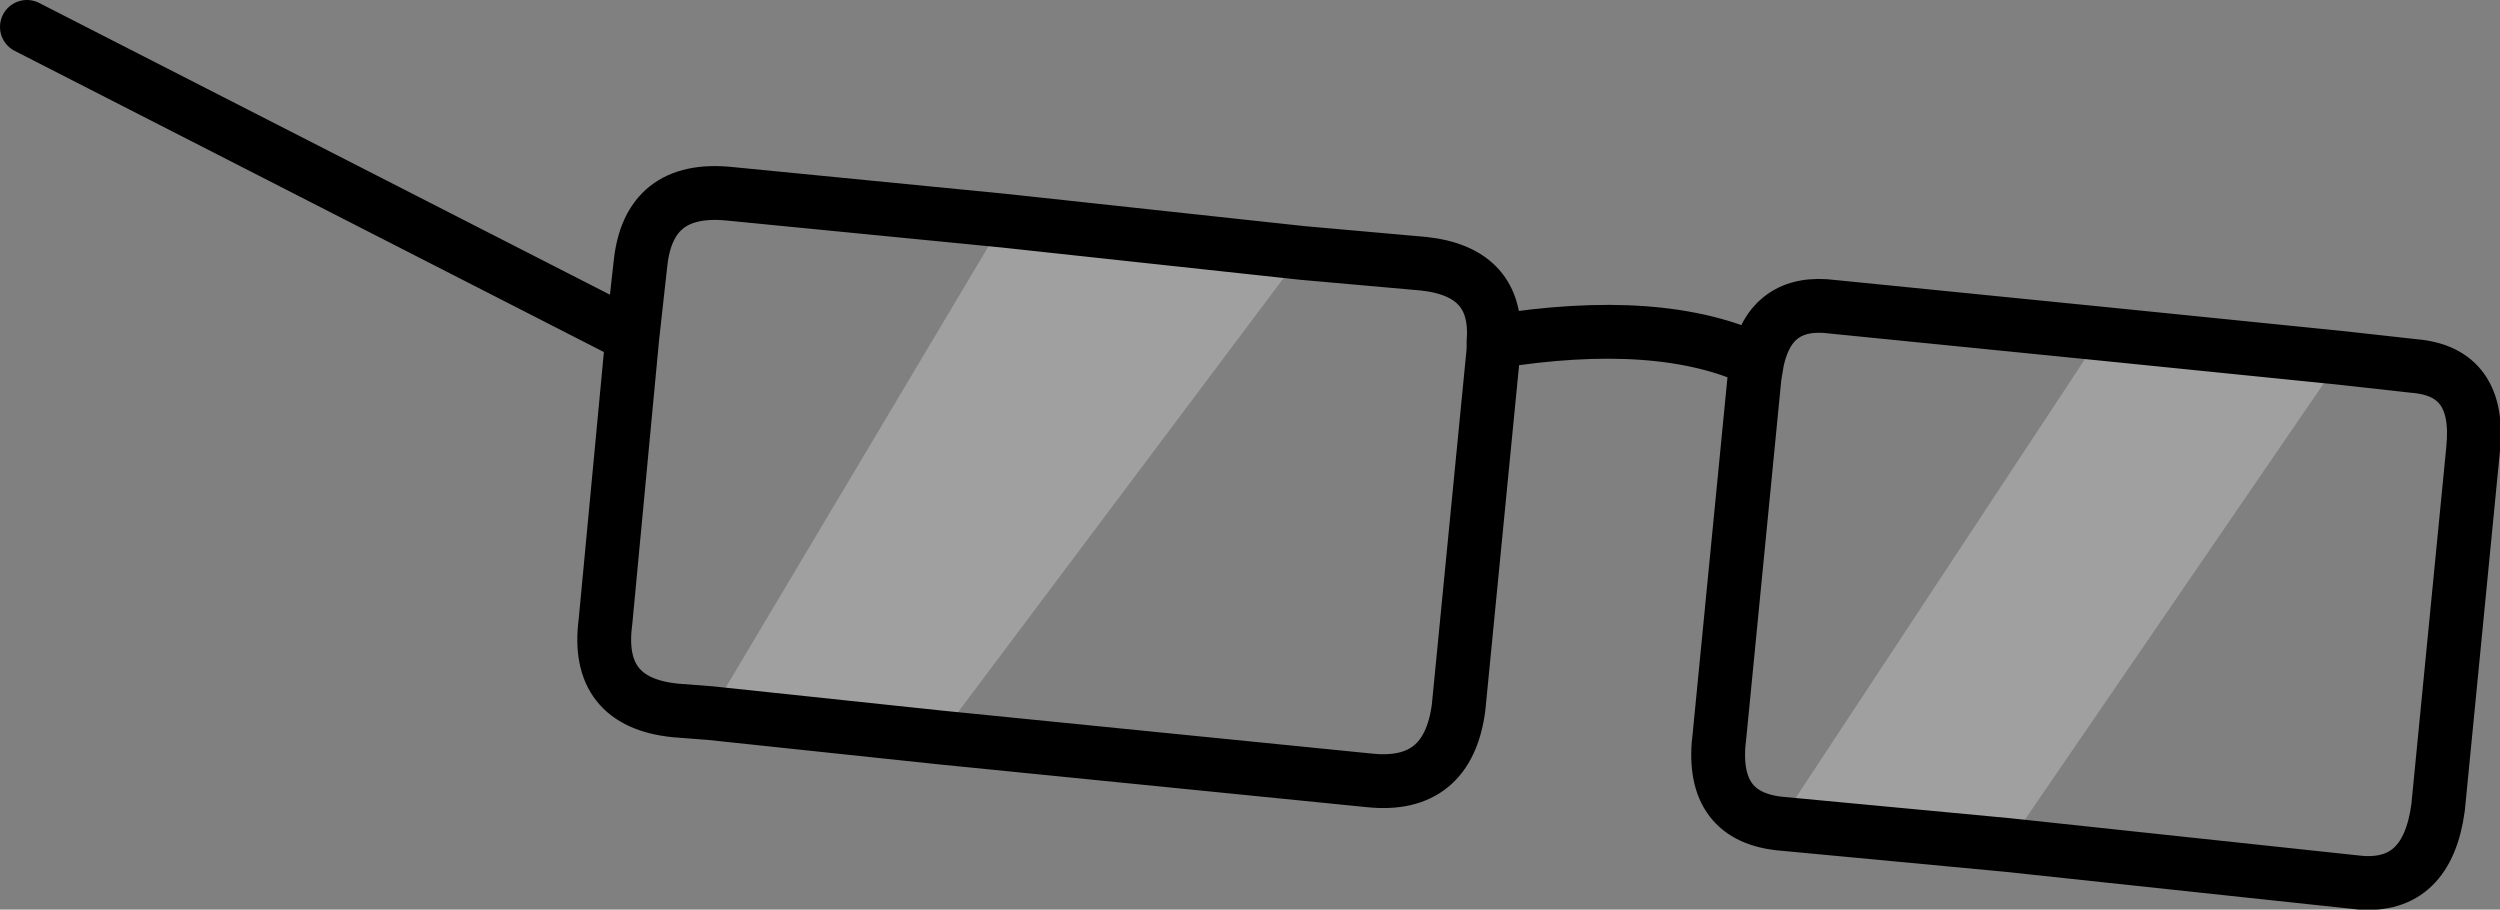 <?xml version="1.0" encoding="UTF-8" standalone="no"?>
<svg xmlns:xlink="http://www.w3.org/1999/xlink" height="16.9px" width="46.45px" xmlns="http://www.w3.org/2000/svg">
  <rect width="100%" height="100%" fill="#808080" stroke="none"/>
  <g transform="matrix(1.0, 0.0, 0.0, 1.0, -211.5, -97.1)">
    <path d="M250.55 103.3 L255.0 103.75 248.8 112.8 244.55 112.4 250.55 103.3 M228.95 110.8 L224.7 110.35 230.15 101.2 235.7 101.8 228.95 110.8" fill="#ffffff" fill-opacity="0.251" fill-rule="evenodd" stroke="none"/>
    <path d="M235.7 101.8 L237.95 102.0 Q239.35 102.15 239.25 103.45 242.35 102.95 244.15 103.8 244.4 102.65 245.55 102.8 L250.55 103.3 255.0 103.75 256.35 103.9 Q257.6 104.0 257.45 105.45 L256.8 112.1 Q256.6 113.6 255.35 113.5 L248.8 112.8 244.55 112.4 Q243.25 112.25 243.45 110.75 L244.1 104.1 244.15 103.8 M239.25 103.45 L239.25 103.6 238.6 110.25 Q238.4 111.75 236.95 111.6 L228.95 110.8 224.7 110.35 224.05 110.3 Q222.55 110.15 222.75 108.65 L223.25 103.35 212.0 97.6 M230.15 101.2 L225.05 100.7 Q223.55 100.55 223.4 102.0 L223.25 103.35 M230.15 101.2 L235.7 101.8" fill="none" stroke="#000000" stroke-linecap="round" stroke-linejoin="round" stroke-width="1.0"/>
  </g>
</svg>
